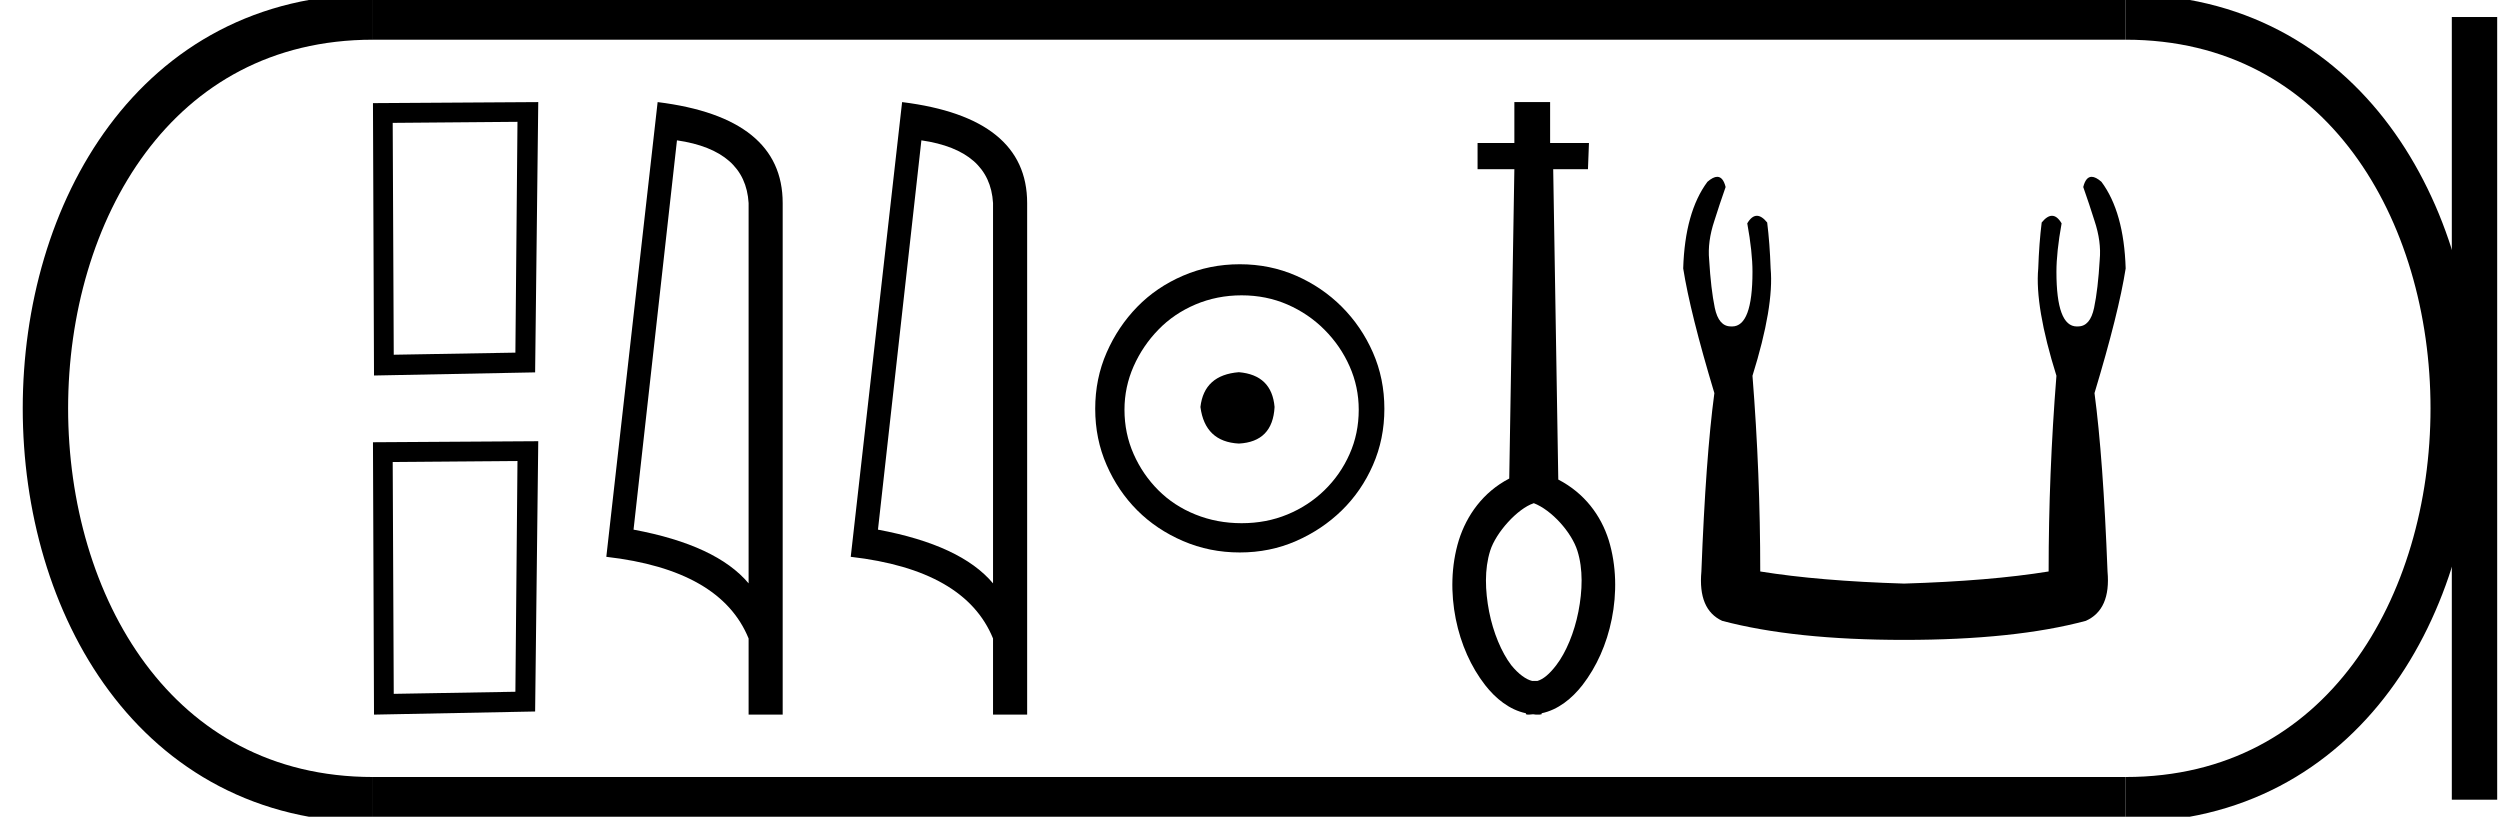 <?xml version='1.0' encoding='UTF-8' standalone='yes'?><svg xmlns='http://www.w3.org/2000/svg' xmlns:xlink='http://www.w3.org/1999/xlink' width='55.099' height='18.0' ><path d='M 11.405 2.685 L 11.359 7.772 L 8.678 7.818 L 8.655 2.708 L 11.405 2.685 ZM 11.863 2.25 L 8.22 2.273 L 8.243 8.276 L 11.794 8.207 L 11.863 2.25 Z' style='fill:#000000;stroke:none' /><path d='M 11.405 10.16 L 11.359 15.246 L 8.678 15.292 L 8.655 10.182 L 11.405 10.16 ZM 11.863 9.724 L 8.22 9.747 L 8.243 15.75 L 11.794 15.681 L 11.863 9.724 Z' style='fill:#000000;stroke:none' /><path d='M 14.92 3.093 Q 16.43 3.313 16.499 4.475 L 16.499 12.857 Q 15.793 12.014 13.963 11.673 L 14.92 3.093 ZM 14.494 2.25 L 13.363 12.272 Q 15.884 12.561 16.499 14.072 L 16.499 15.75 L 17.25 15.75 L 17.25 4.475 Q 17.25 2.592 14.494 2.25 Z' style='fill:#000000;stroke:none' /><path d='M 20.307 3.093 Q 21.818 3.313 21.886 4.475 L 21.886 12.857 Q 21.18 12.014 19.35 11.673 L 20.307 3.093 ZM 19.882 2.25 L 18.75 12.272 Q 21.271 12.561 21.886 14.072 L 21.886 15.75 L 22.638 15.75 L 22.638 4.475 Q 22.638 2.592 19.882 2.25 Z' style='fill:#000000;stroke:none' /><path d='M 27.304 8.203 C 26.793 8.244 26.511 8.499 26.457 8.97 C 26.524 9.481 26.807 9.75 27.304 9.776 C 27.802 9.75 28.064 9.481 28.091 8.97 C 28.05 8.499 27.788 8.244 27.304 8.203 ZM 27.365 6.509 C 27.728 6.509 28.064 6.577 28.373 6.711 C 28.682 6.846 28.955 7.03 29.19 7.266 C 29.425 7.501 29.61 7.77 29.744 8.072 C 29.879 8.375 29.946 8.694 29.946 9.03 C 29.946 9.38 29.879 9.706 29.744 10.008 C 29.61 10.311 29.425 10.576 29.19 10.805 C 28.955 11.033 28.682 11.212 28.373 11.339 C 28.064 11.467 27.728 11.531 27.365 11.531 C 27.002 11.531 26.662 11.467 26.346 11.339 C 26.03 11.212 25.758 11.033 25.53 10.805 C 25.301 10.576 25.119 10.311 24.985 10.008 C 24.851 9.706 24.783 9.38 24.783 9.03 C 24.783 8.694 24.851 8.375 24.985 8.072 C 25.119 7.77 25.301 7.501 25.53 7.266 C 25.758 7.03 26.03 6.846 26.346 6.711 C 26.662 6.577 27.002 6.509 27.365 6.509 ZM 27.324 5.824 C 26.881 5.824 26.464 5.908 26.074 6.076 C 25.684 6.244 25.348 6.472 25.066 6.761 C 24.783 7.051 24.558 7.387 24.39 7.77 C 24.222 8.153 24.138 8.566 24.138 9.01 C 24.138 9.454 24.222 9.867 24.39 10.25 C 24.558 10.634 24.783 10.966 25.066 11.249 C 25.348 11.531 25.684 11.756 26.074 11.924 C 26.464 12.092 26.881 12.176 27.324 12.176 C 27.768 12.176 28.181 12.092 28.565 11.924 C 28.948 11.756 29.284 11.531 29.573 11.249 C 29.862 10.966 30.091 10.634 30.259 10.25 C 30.427 9.867 30.511 9.454 30.511 9.01 C 30.511 8.566 30.427 8.153 30.259 7.77 C 30.091 7.387 29.862 7.051 29.573 6.761 C 29.284 6.472 28.948 6.244 28.565 6.076 C 28.181 5.908 27.768 5.824 27.324 5.824 Z' style='fill:#000000;stroke:none' /><path d='M 33.8 11.088 C 34.2 11.241 34.637 11.733 34.765 12.138 C 34.893 12.544 34.878 13.017 34.787 13.482 C 34.697 13.94 34.517 14.376 34.299 14.661 C 34.149 14.857 34.014 14.969 33.886 15.007 L 33.766 15.007 C 33.639 14.977 33.473 14.864 33.308 14.661 C 33.091 14.376 32.91 13.94 32.82 13.482 C 32.73 13.017 32.715 12.544 32.843 12.138 C 32.97 11.733 33.449 11.207 33.8 11.092 L 33.8 11.088 ZM 33.376 2.25 L 33.376 3.151 L 32.565 3.151 L 32.565 3.729 L 33.376 3.729 L 33.263 10.547 C 32.685 10.847 32.325 11.358 32.152 11.906 C 31.979 12.469 31.972 13.077 32.084 13.64 C 32.197 14.203 32.422 14.699 32.73 15.097 C 32.963 15.397 33.271 15.645 33.631 15.72 L 33.631 15.742 C 33.654 15.75 33.676 15.75 33.699 15.75 C 33.729 15.75 33.759 15.742 33.789 15.742 C 33.826 15.75 33.864 15.75 33.894 15.75 C 33.924 15.75 33.946 15.75 33.977 15.742 L 33.977 15.72 C 34.337 15.645 34.645 15.397 34.878 15.097 C 35.185 14.699 35.411 14.203 35.523 13.64 C 35.636 13.077 35.628 12.469 35.456 11.906 C 35.283 11.358 34.923 10.87 34.344 10.569 L 34.232 3.729 L 34.998 3.729 L 35.02 3.151 L 34.164 3.151 L 34.164 2.25 L 33.376 2.25 Z' style='fill:#000000;stroke:none' /><path d='M 37.847 3.897 Q 37.757 3.897 37.631 4.007 Q 37.135 4.675 37.097 5.916 Q 37.25 6.889 37.784 8.664 Q 37.593 10.095 37.498 12.595 Q 37.421 13.435 37.956 13.683 Q 39.54 14.103 41.964 14.103 Q 44.406 14.103 45.971 13.683 Q 46.525 13.435 46.449 12.595 Q 46.353 10.095 46.162 8.664 Q 46.697 6.889 46.849 5.916 Q 46.811 4.675 46.315 4.007 Q 46.189 3.897 46.099 3.897 Q 45.97 3.897 45.914 4.122 Q 46.048 4.503 46.162 4.866 Q 46.315 5.324 46.277 5.725 Q 46.239 6.374 46.153 6.784 Q 46.067 7.194 45.8 7.194 Q 45.785 7.195 45.772 7.195 Q 45.323 7.195 45.323 5.992 Q 45.323 5.553 45.437 4.923 Q 45.339 4.756 45.225 4.756 Q 45.118 4.756 44.998 4.904 Q 44.941 5.362 44.922 5.916 Q 44.845 6.755 45.323 8.282 Q 45.151 10.439 45.151 12.595 Q 43.853 12.805 41.964 12.862 Q 40.093 12.805 38.795 12.595 Q 38.795 10.439 38.624 8.282 Q 39.101 6.755 39.024 5.916 Q 39.005 5.362 38.948 4.904 Q 38.828 4.756 38.721 4.756 Q 38.607 4.756 38.509 4.923 Q 38.624 5.553 38.624 5.992 Q 38.624 7.195 38.175 7.195 Q 38.161 7.195 38.147 7.194 Q 37.879 7.194 37.793 6.784 Q 37.708 6.374 37.669 5.725 Q 37.631 5.324 37.784 4.866 Q 37.898 4.503 38.032 4.122 Q 37.976 3.897 37.847 3.897 Z' style='fill:#000000;stroke:none' /><path d='M 8.22 0.375 C -1.405 0.375 -1.405 17.625 8.22 17.625 ' style='fill:none;stroke:#000000;stroke-width:1' /><path d='M 8.22 0.375 L 46.849 0.375 ' style='fill:none;stroke:#000000;stroke-width:1' /><path d='M 8.22 17.625 L 46.849 17.625 ' style='fill:none;stroke:#000000;stroke-width:1' /><path d='M 54.537 0.375 L 54.537 17.625 ' style='fill:none;stroke:#000000;stroke-width:1' /><path d='M 46.849 0.375 C 56.474 0.375 56.474 17.625 46.849 17.625 ' style='fill:none;stroke:#000000;stroke-width:1' /></svg>